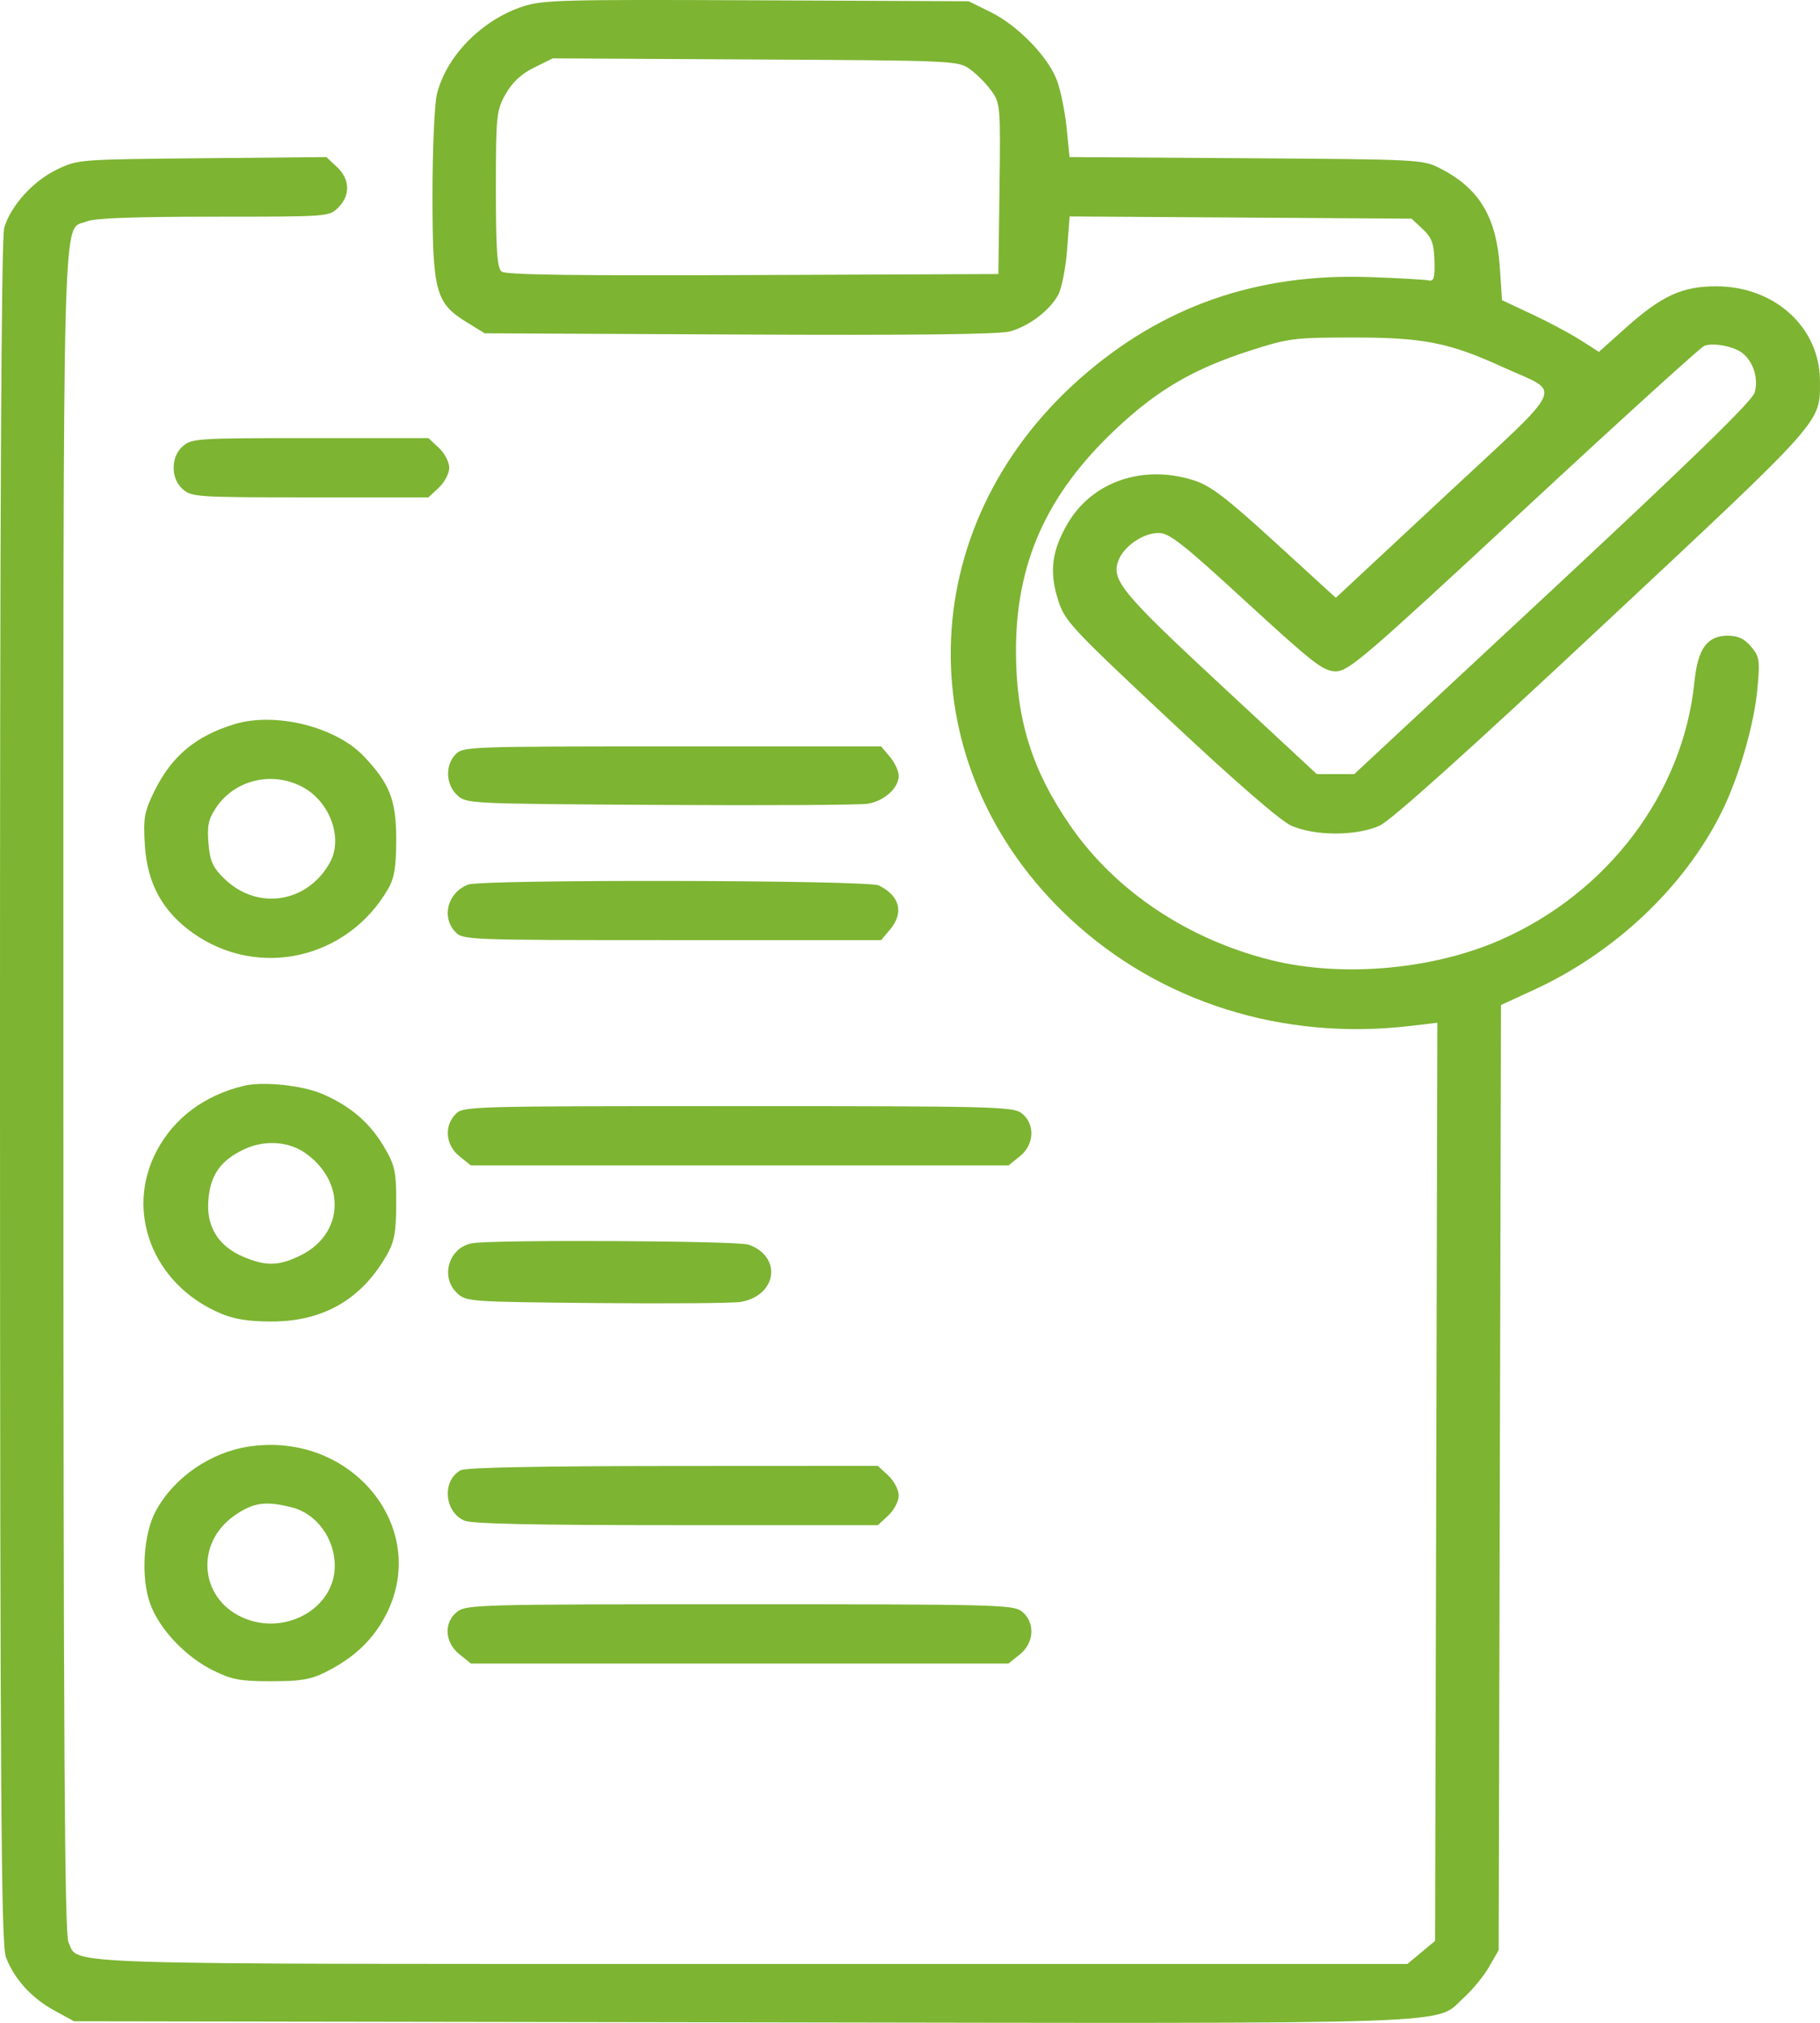 <svg width="36" height="40" viewBox="0 0 36 40" fill="none" xmlns="http://www.w3.org/2000/svg">
<path fill-rule="evenodd" clip-rule="evenodd" d="M10.346 0.127C9.529 0.394 8.828 1.108 8.642 1.862C8.594 2.056 8.555 2.953 8.555 3.855C8.555 5.766 8.615 5.992 9.23 6.371L9.587 6.591L14.625 6.615C18.066 6.632 19.762 6.612 19.974 6.554C20.351 6.452 20.757 6.146 20.929 5.835C20.999 5.709 21.079 5.308 21.107 4.943L21.157 4.28L24.539 4.302L27.921 4.324L28.141 4.53C28.32 4.696 28.364 4.815 28.374 5.155C28.384 5.493 28.362 5.569 28.26 5.545C28.191 5.529 27.663 5.499 27.086 5.479C24.856 5.401 22.983 6.057 21.367 7.482C18.031 10.423 17.942 15.16 21.167 18.166C22.942 19.82 25.381 20.587 27.905 20.286L28.431 20.224L28.409 29.302L28.386 38.38L28.112 38.608L27.838 38.836H14.878C0.785 38.836 1.576 38.861 1.354 38.408C1.278 38.251 1.254 34.295 1.254 21.553C1.254 3.439 1.223 4.587 1.713 4.379C1.866 4.314 2.626 4.285 4.221 4.285C6.504 4.285 6.509 4.285 6.691 4.104C6.934 3.863 6.924 3.543 6.664 3.301L6.455 3.106L3.999 3.129C1.552 3.152 1.541 3.153 1.127 3.352C0.658 3.576 0.213 4.067 0.084 4.502C0.025 4.699 -0.002 10.253 0 21.6C0.003 35.436 0.023 38.458 0.116 38.699C0.281 39.132 0.621 39.508 1.068 39.752L1.464 39.969L14.67 39.99C29.333 40.013 28.353 40.047 28.965 39.492C29.132 39.341 29.353 39.07 29.456 38.89L29.644 38.562L29.667 29.218L29.69 19.873L30.338 19.575C31.945 18.837 33.316 17.54 34.051 16.064C34.394 15.374 34.695 14.341 34.762 13.621C34.814 13.057 34.803 12.982 34.637 12.786C34.503 12.628 34.38 12.571 34.173 12.571C33.767 12.571 33.582 12.828 33.516 13.485C33.295 15.681 31.802 17.661 29.664 18.593C28.33 19.175 26.553 19.331 25.162 18.99C23.51 18.584 22.072 17.627 21.178 16.338C20.413 15.235 20.099 14.232 20.096 12.884C20.093 11.138 20.697 9.784 22.054 8.501C22.887 7.713 23.603 7.294 24.738 6.93C25.494 6.688 25.597 6.675 26.751 6.674C28.151 6.672 28.662 6.773 29.728 7.26C30.912 7.8 31.039 7.519 28.577 9.814L26.423 11.821L25.222 10.724C24.244 9.831 23.945 9.603 23.61 9.497C22.604 9.177 21.593 9.527 21.112 10.363C20.806 10.893 20.754 11.302 20.923 11.845C21.058 12.279 21.15 12.379 23.129 14.234C24.43 15.453 25.322 16.227 25.538 16.325C26.002 16.534 26.828 16.535 27.29 16.326C27.515 16.224 29.017 14.876 31.71 12.358C36.104 8.251 36.002 8.366 35.999 7.533C35.997 6.481 35.113 5.669 33.964 5.662C33.28 5.657 32.87 5.845 32.147 6.492L31.627 6.958L31.264 6.726C31.065 6.599 30.634 6.369 30.306 6.215L29.71 5.936L29.667 5.287C29.599 4.281 29.255 3.716 28.47 3.321C28.144 3.156 28.039 3.151 24.645 3.129L21.155 3.106L21.1 2.543C21.069 2.233 20.986 1.813 20.914 1.61C20.747 1.137 20.139 0.506 19.589 0.236L19.16 0.025L14.967 0.006C11.127 -0.011 10.737 -0.001 10.346 0.127ZM19.175 1.361C19.306 1.451 19.498 1.642 19.602 1.785C19.788 2.039 19.792 2.091 19.77 3.732L19.748 5.419L14.892 5.439C11.376 5.454 10.006 5.435 9.923 5.371C9.834 5.302 9.809 4.946 9.809 3.741C9.809 2.282 9.819 2.181 10.002 1.859C10.135 1.625 10.311 1.462 10.565 1.336L10.934 1.154L14.937 1.176C18.847 1.197 18.944 1.201 19.175 1.361ZM34.477 6.991C34.689 7.169 34.785 7.493 34.707 7.764C34.66 7.928 33.465 9.091 30.714 11.653L26.788 15.307H26.417H26.046L24.135 13.532C22.168 11.705 21.969 11.461 22.129 11.068C22.242 10.792 22.618 10.539 22.916 10.539C23.129 10.539 23.394 10.746 24.656 11.907C25.981 13.123 26.176 13.275 26.423 13.275C26.676 13.275 26.999 12.998 30.143 10.079C32.037 8.321 33.643 6.863 33.712 6.838C33.903 6.77 34.312 6.852 34.477 6.991ZM3.618 8.822C3.499 8.926 3.435 9.074 3.435 9.249C3.435 9.424 3.499 9.572 3.618 9.676C3.794 9.828 3.903 9.835 6.138 9.835H8.475L8.68 9.643C8.794 9.538 8.886 9.36 8.886 9.249C8.886 9.138 8.794 8.96 8.68 8.855L8.475 8.663H6.138C3.903 8.663 3.794 8.67 3.618 8.822ZM4.636 14.32C3.869 14.555 3.393 14.953 3.052 15.648C2.854 16.052 2.832 16.177 2.865 16.712C2.912 17.468 3.214 18.021 3.812 18.447C5.107 19.367 6.874 18.968 7.679 17.574C7.801 17.364 7.837 17.137 7.837 16.597C7.837 15.825 7.711 15.5 7.203 14.961C6.648 14.372 5.449 14.073 4.636 14.32ZM9.011 14.917C8.802 15.133 8.816 15.511 9.042 15.722C9.226 15.893 9.241 15.893 13.061 15.917C15.17 15.929 17.019 15.919 17.169 15.893C17.492 15.838 17.777 15.58 17.777 15.342C17.777 15.248 17.698 15.079 17.603 14.966L17.429 14.76H13.296C9.262 14.76 9.16 14.764 9.011 14.917ZM5.984 15.562C6.527 15.852 6.79 16.575 6.528 17.052C6.085 17.855 5.1 18.012 4.445 17.383C4.21 17.157 4.155 17.037 4.124 16.682C4.093 16.336 4.121 16.201 4.272 15.974C4.639 15.42 5.383 15.241 5.984 15.562ZM9.261 17.492C8.854 17.646 8.723 18.136 9.011 18.433C9.16 18.586 9.262 18.59 13.296 18.59H17.429L17.603 18.384C17.885 18.05 17.802 17.716 17.384 17.509C17.168 17.401 9.542 17.386 9.261 17.492ZM4.819 21.472C4.044 21.661 3.451 22.102 3.105 22.747C2.46 23.95 3.021 25.398 4.353 25.967C4.63 26.086 4.907 26.131 5.364 26.132C6.388 26.134 7.147 25.699 7.648 24.822C7.803 24.55 7.837 24.367 7.837 23.788C7.838 23.154 7.813 23.044 7.589 22.666C7.312 22.2 6.934 21.875 6.391 21.638C5.988 21.461 5.203 21.379 4.819 21.472ZM9.011 22.031C8.78 22.268 8.814 22.644 9.087 22.863L9.315 23.046H14.631H19.948L20.175 22.863C20.464 22.632 20.478 22.217 20.205 22.011C20.035 21.883 19.648 21.873 14.593 21.873C9.259 21.873 9.161 21.876 9.011 22.031ZM6.027 22.793C6.849 23.36 6.809 24.398 5.95 24.822C5.515 25.037 5.264 25.043 4.811 24.851C4.315 24.641 4.075 24.248 4.122 23.72C4.166 23.229 4.36 22.952 4.819 22.731C5.215 22.539 5.695 22.564 6.027 22.793ZM9.335 24.585C8.876 24.669 8.702 25.254 9.042 25.571C9.222 25.739 9.279 25.743 11.803 25.767C13.22 25.78 14.503 25.77 14.653 25.744C15.37 25.619 15.476 24.849 14.808 24.612C14.588 24.535 9.745 24.51 9.335 24.585ZM4.938 28.602C4.174 28.712 3.45 29.208 3.087 29.868C2.836 30.323 2.781 31.181 2.968 31.706C3.147 32.21 3.672 32.766 4.221 33.034C4.589 33.215 4.753 33.245 5.364 33.245C5.942 33.245 6.144 33.212 6.431 33.069C7.001 32.787 7.386 32.421 7.641 31.919C8.509 30.209 6.961 28.309 4.938 28.602ZM9.112 29.073C8.739 29.276 8.786 29.899 9.188 30.07C9.335 30.133 10.582 30.159 13.381 30.159H17.365L17.571 29.967C17.684 29.862 17.777 29.684 17.777 29.573C17.777 29.461 17.684 29.284 17.571 29.178L17.365 28.987L13.314 28.989C10.641 28.991 9.212 29.019 9.112 29.073ZM5.783 29.81C6.264 29.934 6.622 30.427 6.622 30.964C6.622 31.816 5.615 32.368 4.778 31.976C3.945 31.586 3.866 30.514 4.63 29.975C5.007 29.709 5.255 29.673 5.783 29.81ZM9.049 31.867C8.773 32.075 8.791 32.474 9.087 32.712L9.315 32.895H14.631H19.948L20.175 32.713C20.464 32.481 20.478 32.066 20.205 31.86C20.035 31.732 19.65 31.723 14.631 31.723C9.517 31.723 9.231 31.73 9.049 31.867Z" fill="#7db432"/>
</svg>

